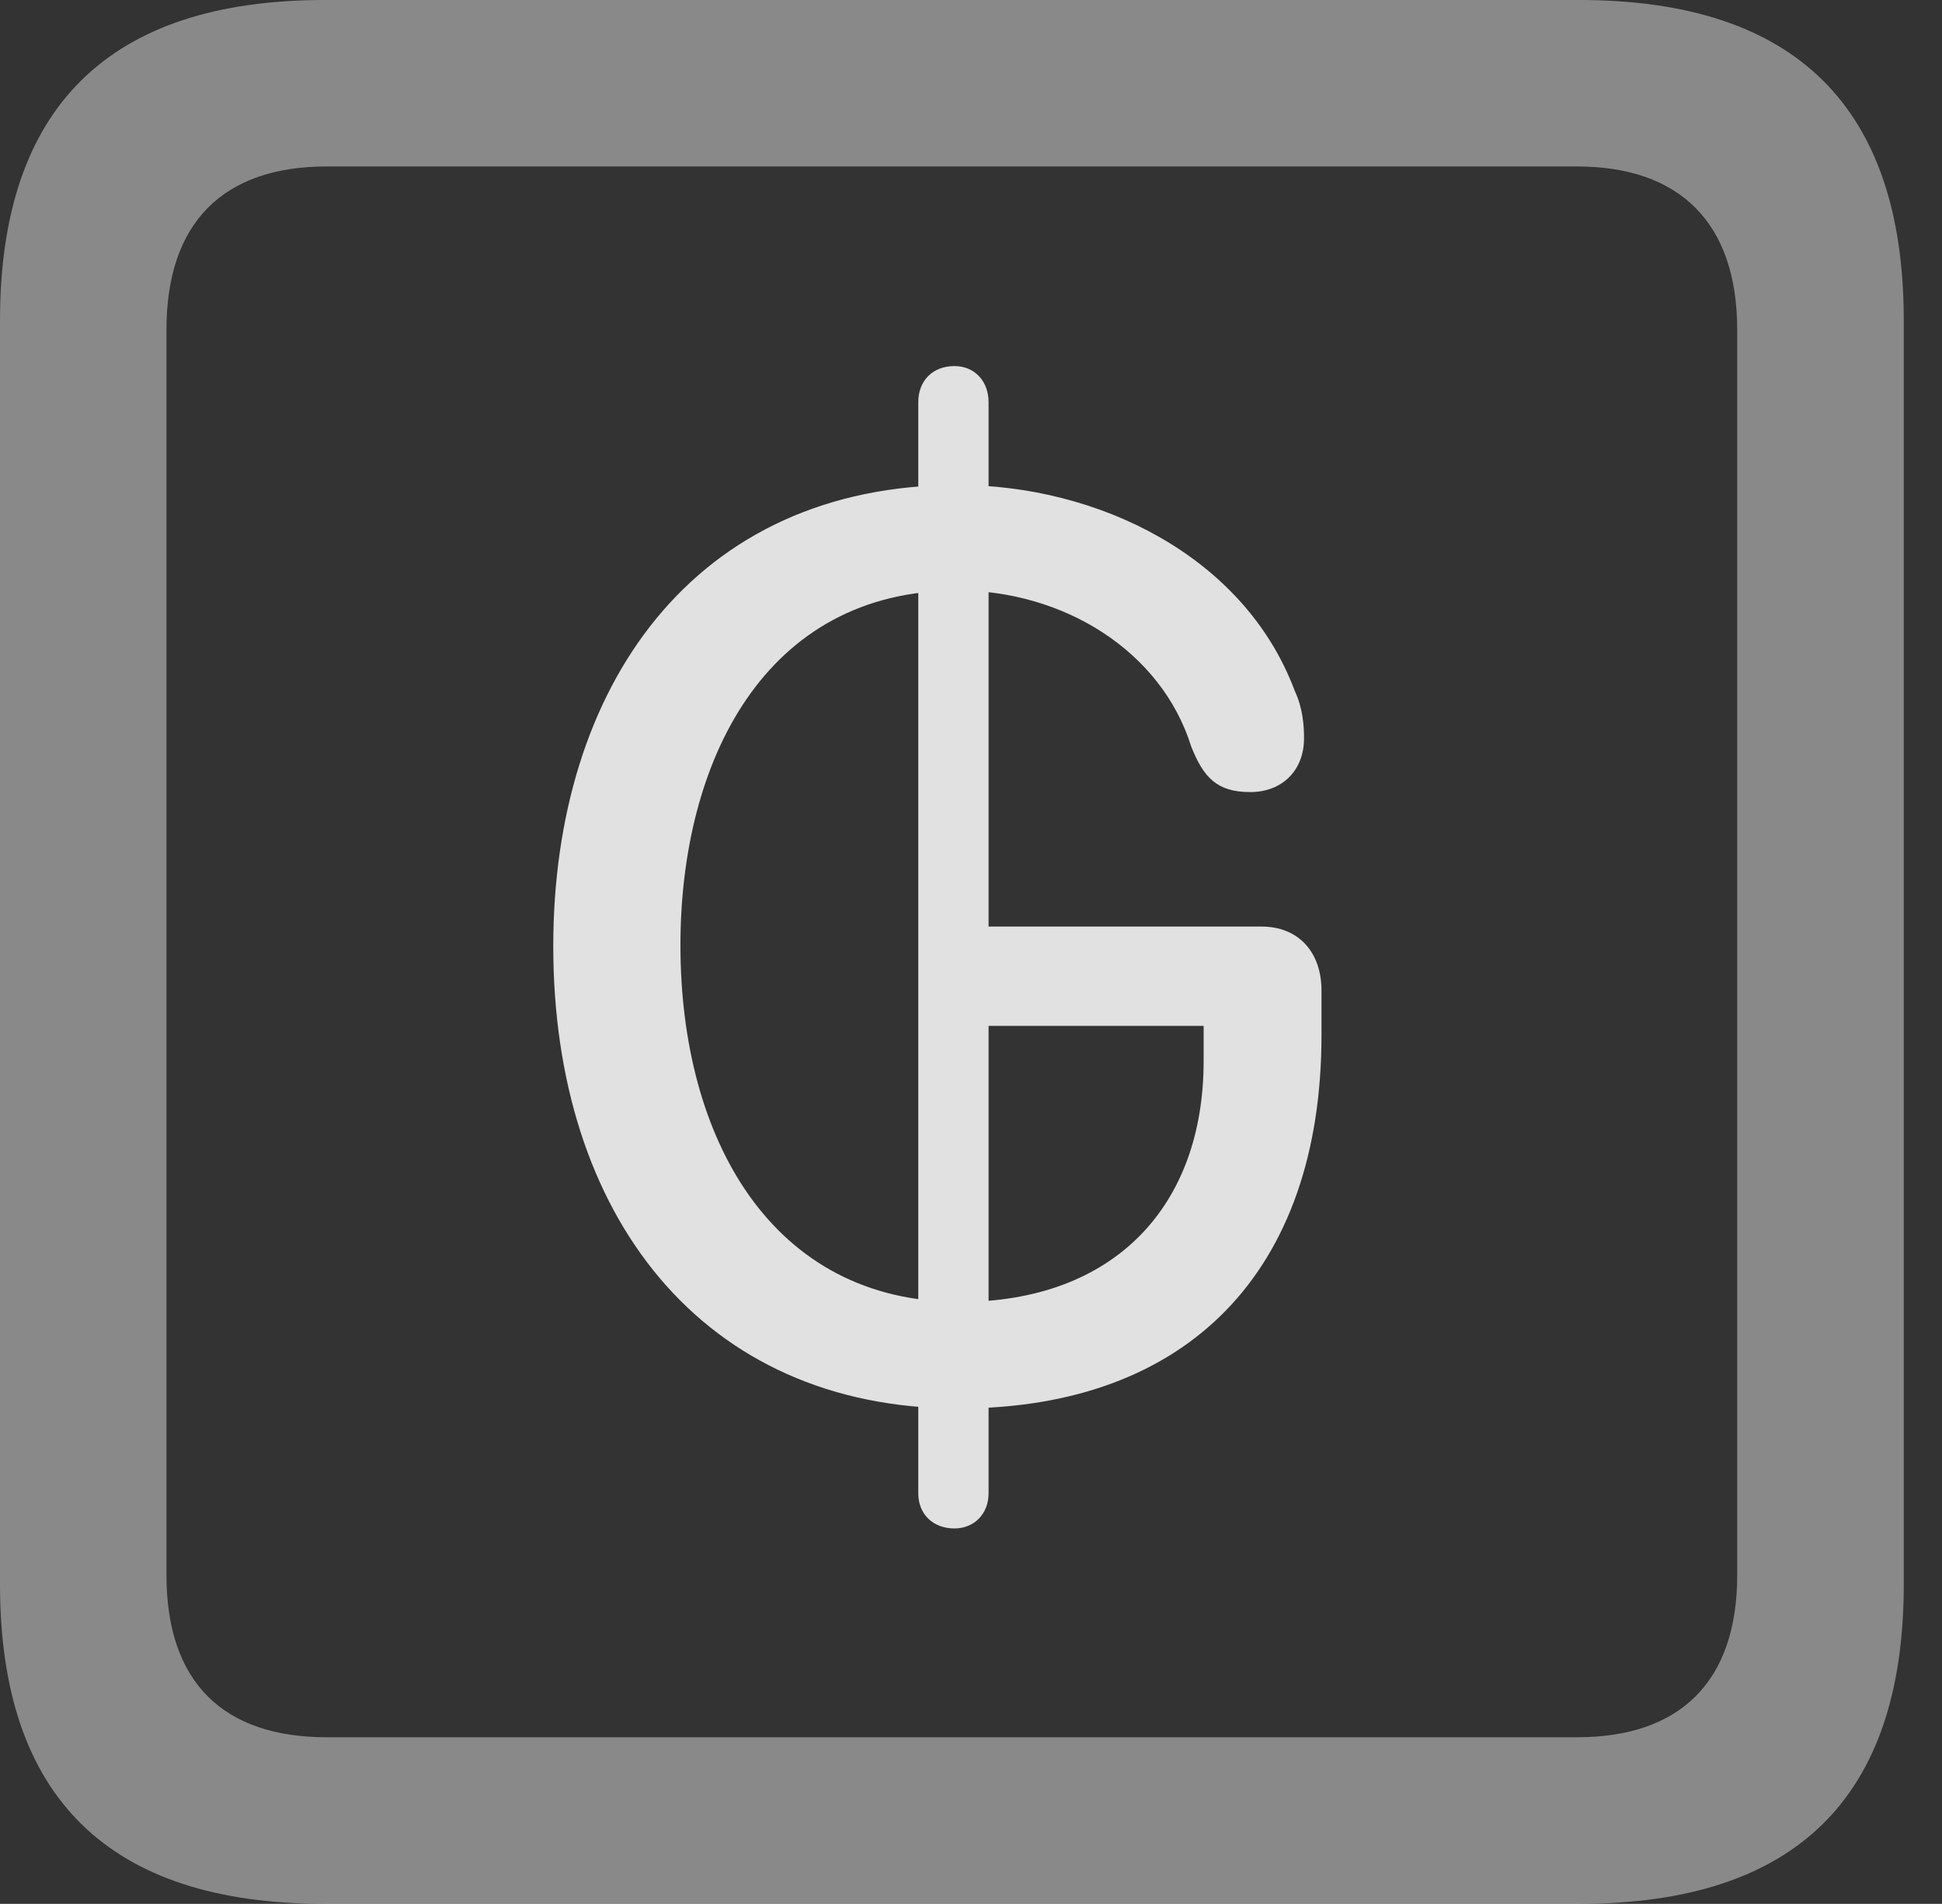 <?xml version="1.0" encoding="UTF-8"?>
<!--Generator: Apple Native CoreSVG 341-->
<!DOCTYPE svg
PUBLIC "-//W3C//DTD SVG 1.1//EN"
       "http://www.w3.org/Graphics/SVG/1.1/DTD/svg11.dtd">
<svg version="1.1" xmlns="http://www.w3.org/2000/svg" xmlns:xlink="http://www.w3.org/1999/xlink" viewBox="0 0 18.34 17.979">
 <rect x="0" y="0" width="18.34" height="17.979" fill="#333333" stroke="none"/>
 <g>
  <rect height="17.979" opacity="0" width="18.34" x="0" y="0"/>
  <path d="M3.066 17.979L14.912 17.979C16.963 17.979 17.979 16.973 17.979 14.961L17.979 3.027C17.979 1.016 16.963 0 14.912 0L3.066 0C1.025 0 0 1.016 0 3.027L0 14.961C0 16.973 1.025 17.979 3.066 17.979ZM3.086 16.406C2.109 16.406 1.572 15.889 1.572 14.873L1.572 3.115C1.572 2.1 2.109 1.572 3.086 1.572L14.893 1.572C15.859 1.572 16.406 2.1 16.406 3.115L16.406 14.873C16.406 15.889 15.859 16.406 14.893 16.406Z" fill="white" fill-opacity="0.425"/>
  <path d="M9.053 13.301C11.221 13.301 12.48 12.002 12.48 9.775L12.48 9.355C12.48 8.984 12.256 8.75 11.914 8.75L9.248 8.75L9.248 9.688L11.367 9.688L11.367 10.02C11.367 11.387 10.527 12.295 9.062 12.295C7.295 12.295 6.426 10.762 6.426 8.926C6.426 7.197 7.217 5.576 9.043 5.576C10.039 5.576 10.967 6.143 11.25 7.051C11.367 7.344 11.494 7.48 11.807 7.48C12.109 7.48 12.315 7.275 12.315 6.973C12.315 6.855 12.305 6.689 12.227 6.523C11.748 5.244 10.361 4.58 9.043 4.58C6.553 4.58 5.225 6.484 5.225 8.936C5.225 11.475 6.631 13.301 9.053 13.301ZM9.014 14.434C9.199 14.434 9.336 14.297 9.336 14.102L9.336 3.799C9.336 3.594 9.199 3.457 9.014 3.457C8.809 3.457 8.672 3.594 8.672 3.799L8.672 14.102C8.672 14.297 8.809 14.434 9.014 14.434Z" fill="white" fill-opacity="0.85"/>
 </g>
</svg>
